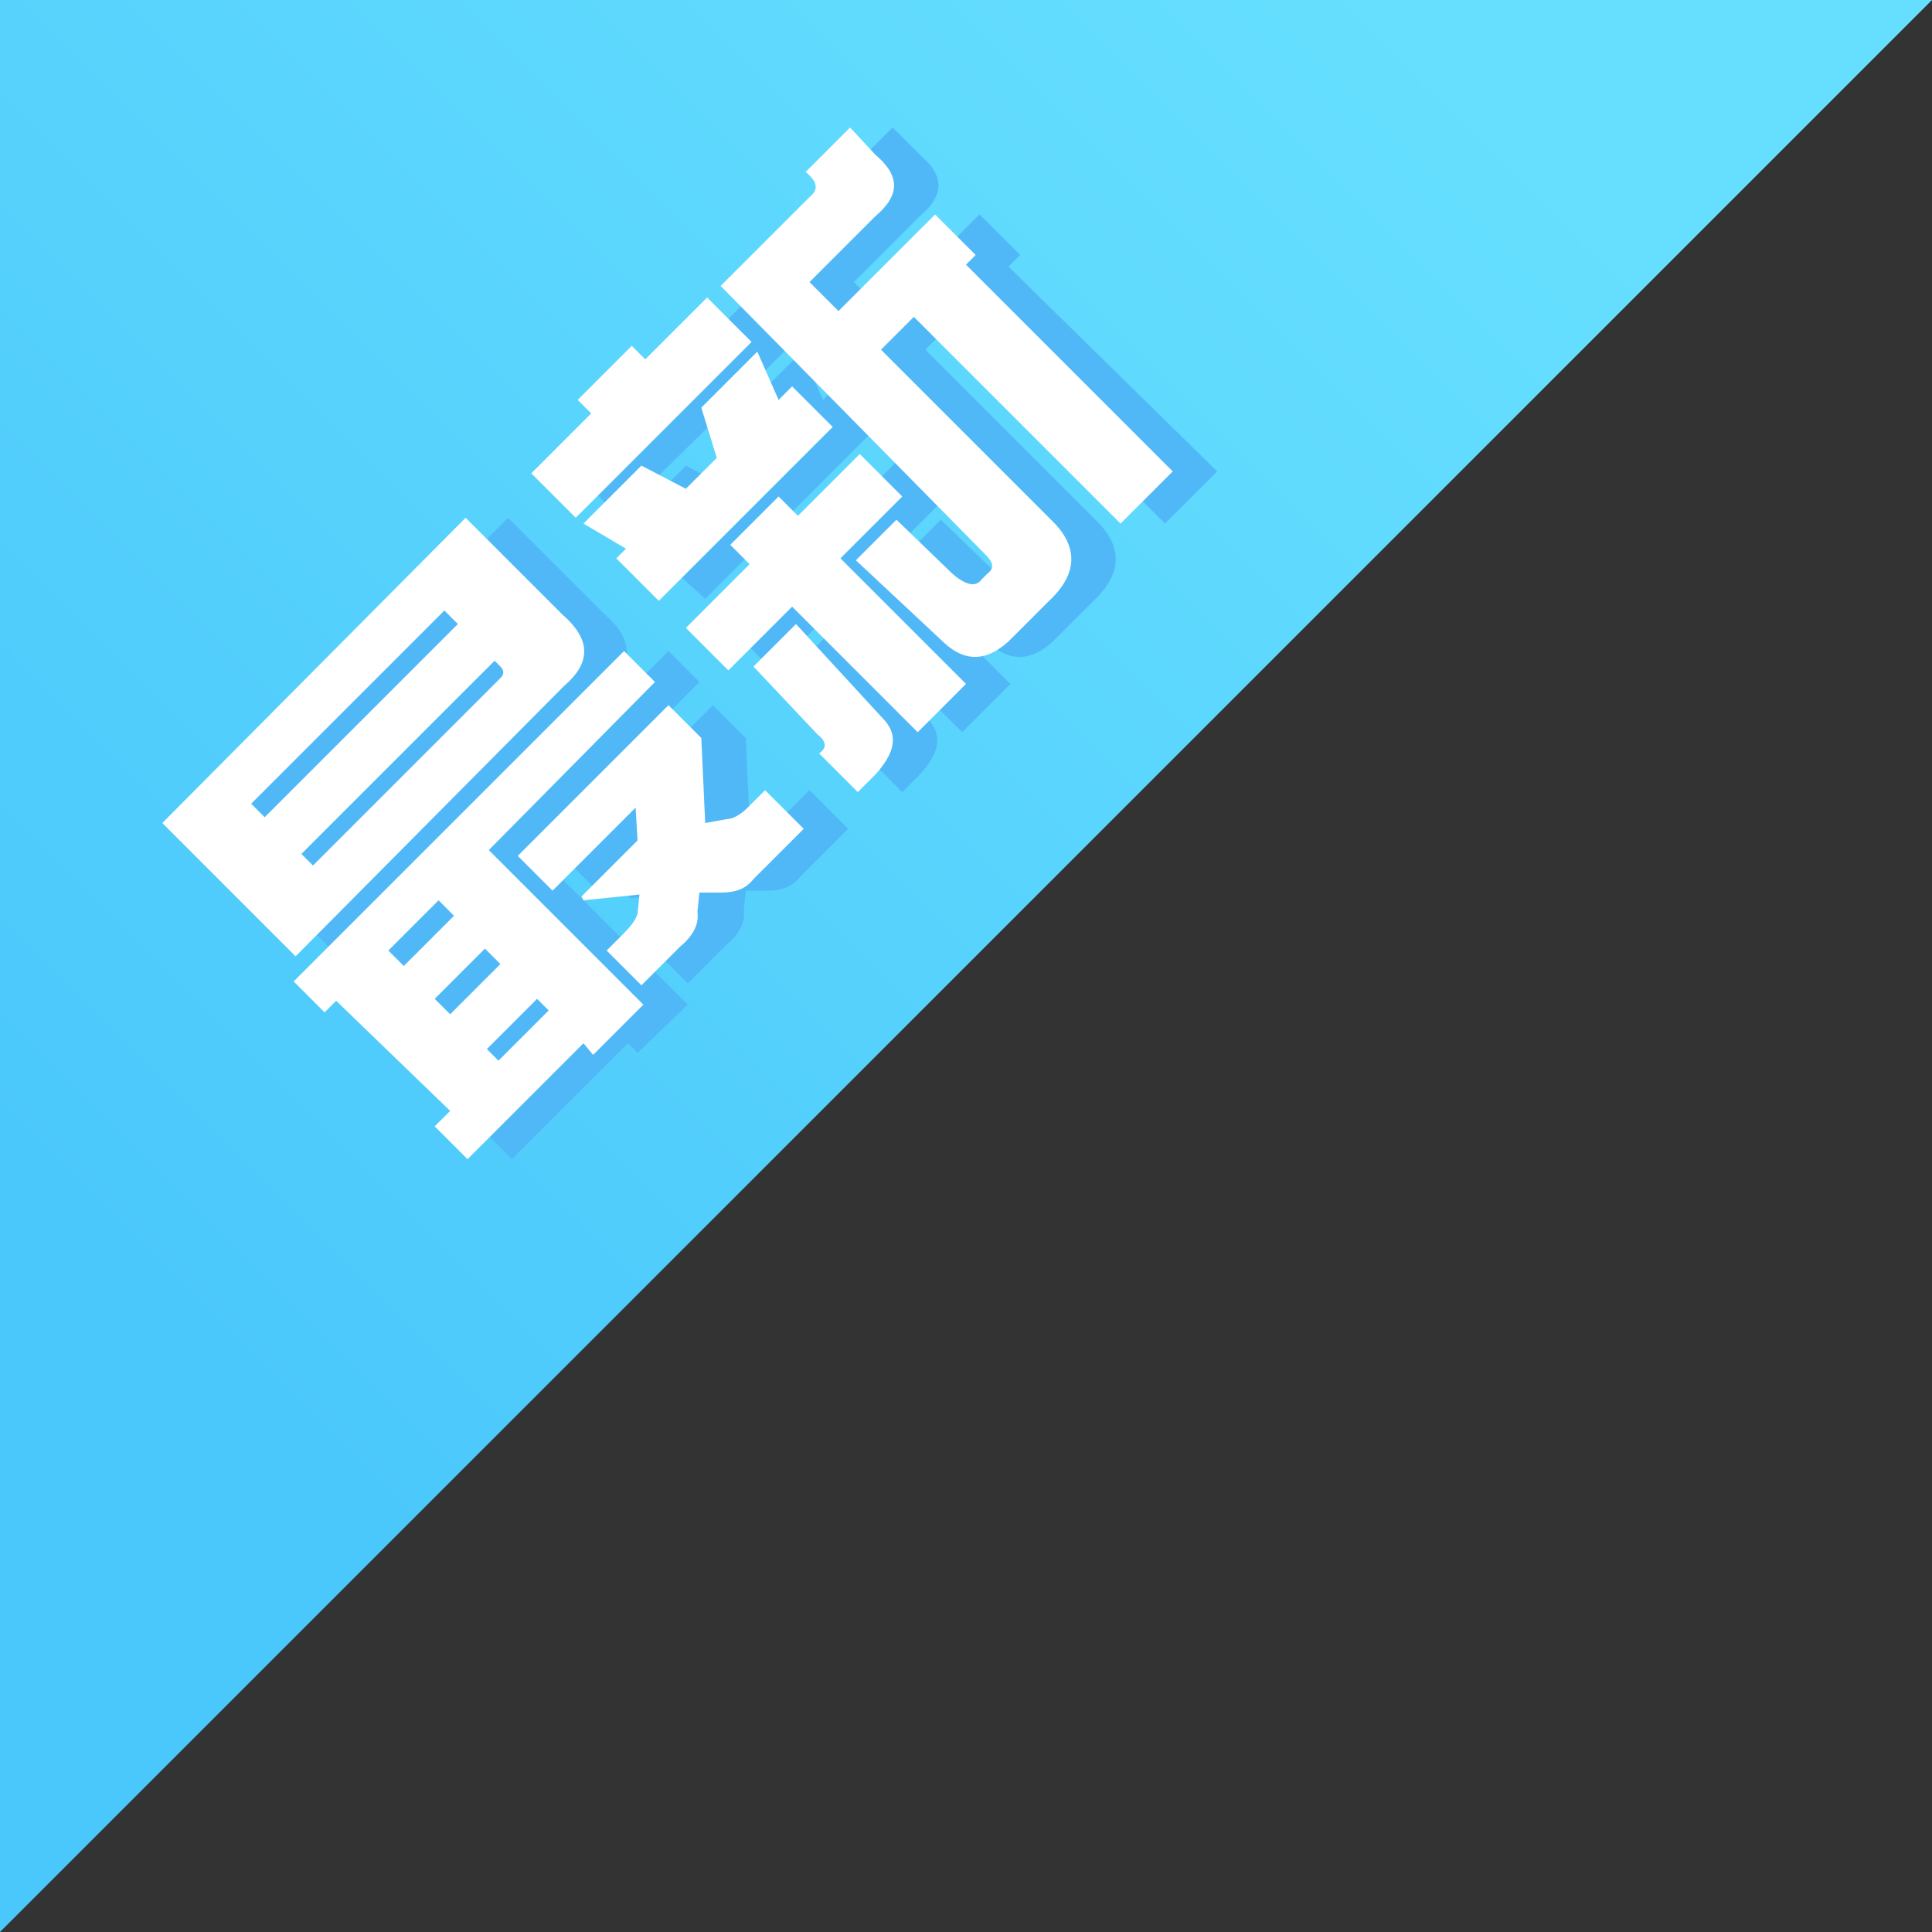 <?xml version="1.0" encoding="utf-8"?>
<!-- Generator: Adobe Illustrator 19.0.0, SVG Export Plug-In . SVG Version: 6.00 Build 0)  -->
<svg version="1.1" id="图层_1" xmlns="http://www.w3.org/2000/svg" xmlns:xlink="http://www.w3.org/1999/xlink" x="0px" y="0px"
	 viewBox="0 0 100 100" style="enable-background:new 0 0 100 100;" xml:space="preserve">
<rect x="0" y="0" width="100" height="100" fill="#333333" stroke="none"/>
<style type="text/css">
	.st0{fill:url(#XMLID_36_);}
	.st1{fill:#51B8F8;}
	.st2{fill:#FFFFFF;}
</style>
<g id="XMLID_9_">
	<linearGradient id="XMLID_36_" gradientUnits="userSpaceOnUse" x1="-7.197" y1="57.197" x2="60.985" y2="-10.985">
		<stop  offset="0" style="stop-color:#4AC7FB"/>
		<stop  offset="1" style="stop-color:#66DFFE"/>
	</linearGradient>
	<polygon id="XMLID_11_" class="st0" points="100,0 0,0 0,100 	"/>
	<g id="XMLID_20_">
		<path id="XMLID_21_" class="st1" d="M26.3,26.8l5,5c1.5,1.3,1.5,2.5,0.1,3.7L17.5,49.5l-6.9-6.9L26.3,26.8z M16,42.3l10-10
			l-0.7-0.7l-10,10L16,42.3z M19.7,51.8l-0.6,0.6l-1.6-1.6l17.1-17.1l1.6,1.6L27.6,44l8,8L33,54.5L32.5,54l-6,6l-1.7-1.7l0.8-0.8
			L19.7,51.8z M27.9,34.2l-10,10l0.6,0.6l9.7-9.7c0.2-0.2,0.2-0.4,0-0.6L27.9,34.2z M23.2,50l2.6-2.6l-0.8-0.8l-2.6,2.6L23.2,50z
			 M28.2,49.9l-0.8-0.8l-2.6,2.6l0.8,0.8L28.2,49.9z M30.6,52.3L30,51.7l-2.6,2.6l0.6,0.6L30.6,52.3z M35.2,41.8l-4.3,4.3l-1.8-1.8
			l7.8-7.8l1.7,1.7l0.2,4.4l1.1-0.2c0.3,0,0.7-0.2,1.1-0.6l0.9-0.9l2,2l-2.5,2.5c-0.4,0.5-0.9,0.7-1.7,0.7h-1.1l-0.1,1
			c0.1,0.7-0.3,1.3-0.9,1.8l-2,2l-1.8-1.8l0.8-0.8c0.5-0.5,0.7-0.8,0.8-1.1l0.1-1l-2.9,0.3l-0.1-0.2l2.9-2.9L35.2,41.8z"/>
		<path id="XMLID_30_" class="st1" d="M32.8,21.4l-0.7-0.7l2.8-2.8l0.7,0.7l3.2-3.2l2.3,2.3L32,26.7l-2.3-2.3L32.8,21.4z M34.2,28.9
			l0.5-0.5l-2.2-1.3l3-3l2.3,1.2l1.6-1.6l-0.8-2.6l2.9-2.9l1.1,2.5l0.8-0.8l2.1,2.1l-9,9L34.2,28.9z M49.8,37.9l-6.5-6.5L40,34.7
			l-2.2-2.2l3.3-3.3l-1-1l2.5-2.5l1,1l3.2-3.2l2.2,2.2l-3.2,3.2l6.5,6.5L49.8,37.9z M44.1,10.2c0.5-0.4,0.4-0.8-0.2-1.3l2.3-2.3
			L47.6,8c1.3,1.1,1.3,2.1,0,3.2l-3.4,3.4l1.5,1.5l5-5l2.1,2.1l-0.6,0.6L63,24.4l-2.7,2.7L49.6,16.4l-1.7,1.7l8.9,8.9
			c1.3,1.3,1.3,2.7-0.2,4.1l-2.1,2.1c-1.1,1-2.2,1.1-3.3,0.1L46.6,29l2.1-2.1l2.9,2.8c0.7,0.6,1.2,0.7,1.5,0.3l0.3-0.3
			c0.4-0.3,0.3-0.6-0.1-1L39.5,14.8L44.1,10.2z M48.1,37.3c0.7,0.8,0.5,1.7-0.5,2.8L46.7,41l-2-2c0.4-0.3,0.4-0.6-0.1-1l-3.4-3.5
			l2.2-2.2L48.1,37.3z"/>
	</g>
	<g id="XMLID_1_">
		<path id="XMLID_2_" class="st2" d="M24.1,26.8l5,5c1.5,1.3,1.5,2.5,0.1,3.7L15.3,49.5l-6.9-6.9L24.1,26.8z M13.7,42.3l10-10
			L23,31.6l-10,10L13.7,42.3z M17.4,51.8l-0.6,0.6l-1.6-1.6l17.1-17.1l1.6,1.6L25.3,44l8,8l-2.6,2.6L30.2,54l-6,6l-1.7-1.7l0.8-0.8
			L17.4,51.8z M25.6,34.2l-10,10l0.6,0.6l9.7-9.7c0.2-0.2,0.2-0.4,0-0.6L25.6,34.2z M20.9,50l2.6-2.6l-0.8-0.8l-2.6,2.6L20.9,50z
			 M25.9,49.9l-0.8-0.8l-2.6,2.6l0.8,0.8L25.9,49.9z M28.4,52.3l-0.6-0.6l-2.6,2.6l0.6,0.6L28.4,52.3z M32.9,41.8l-4.3,4.3l-1.8-1.8
			l7.8-7.8l1.7,1.7l0.2,4.4l1.1-0.2c0.3,0,0.7-0.2,1.1-0.6l0.9-0.9l2,2L39,45.5c-0.4,0.5-0.9,0.7-1.7,0.7h-1.1l-0.1,1
			c0.1,0.7-0.3,1.3-0.9,1.8l-2,2l-1.8-1.8l0.8-0.8c0.5-0.5,0.7-0.8,0.8-1.1l0.1-1l-2.9,0.3l-0.1-0.2l2.9-2.9L32.9,41.8z"/>
		<path id="XMLID_14_" class="st2" d="M30.6,21.4l-0.7-0.7l2.8-2.8l0.7,0.7l3.2-3.2l2.3,2.3l-9.1,9.1l-2.3-2.3L30.6,21.4z
			 M31.9,28.9l0.5-0.5l-2.2-1.3l3-3l2.3,1.2l1.6-1.6l-0.8-2.6l2.9-2.9l1.1,2.5L41,20l2.1,2.1l-9,9L31.9,28.9z M47.5,37.9L41,31.4
			l-3.3,3.3l-2.2-2.2l3.3-3.3l-1-1l2.5-2.5l1,1l3.2-3.2l2.2,2.2l-3.2,3.2l6.5,6.5L47.5,37.9z M41.9,10.2c0.5-0.4,0.4-0.8-0.2-1.3
			L44,6.6L45.3,8c1.3,1.1,1.3,2.1,0,3.2l-3.4,3.4l1.5,1.5l5-5l2.1,2.1L50,13.7l10.7,10.7L58,27.1L47.3,16.4l-1.7,1.7l8.9,8.9
			c1.3,1.3,1.3,2.7-0.2,4.1l-2.1,2.1c-1.1,1-2.2,1.1-3.3,0.1L44.3,29l2.1-2.1l2.9,2.8c0.7,0.6,1.2,0.7,1.5,0.3l0.3-0.3
			c0.4-0.3,0.3-0.6-0.1-1L37.3,14.8L41.9,10.2z M45.8,37.3c0.7,0.8,0.5,1.7-0.5,2.8L44.4,41l-2-2c0.4-0.3,0.4-0.6-0.1-1L39,34.5
			l2.2-2.2L45.8,37.3z"/>
	</g>
</g>
</svg>
